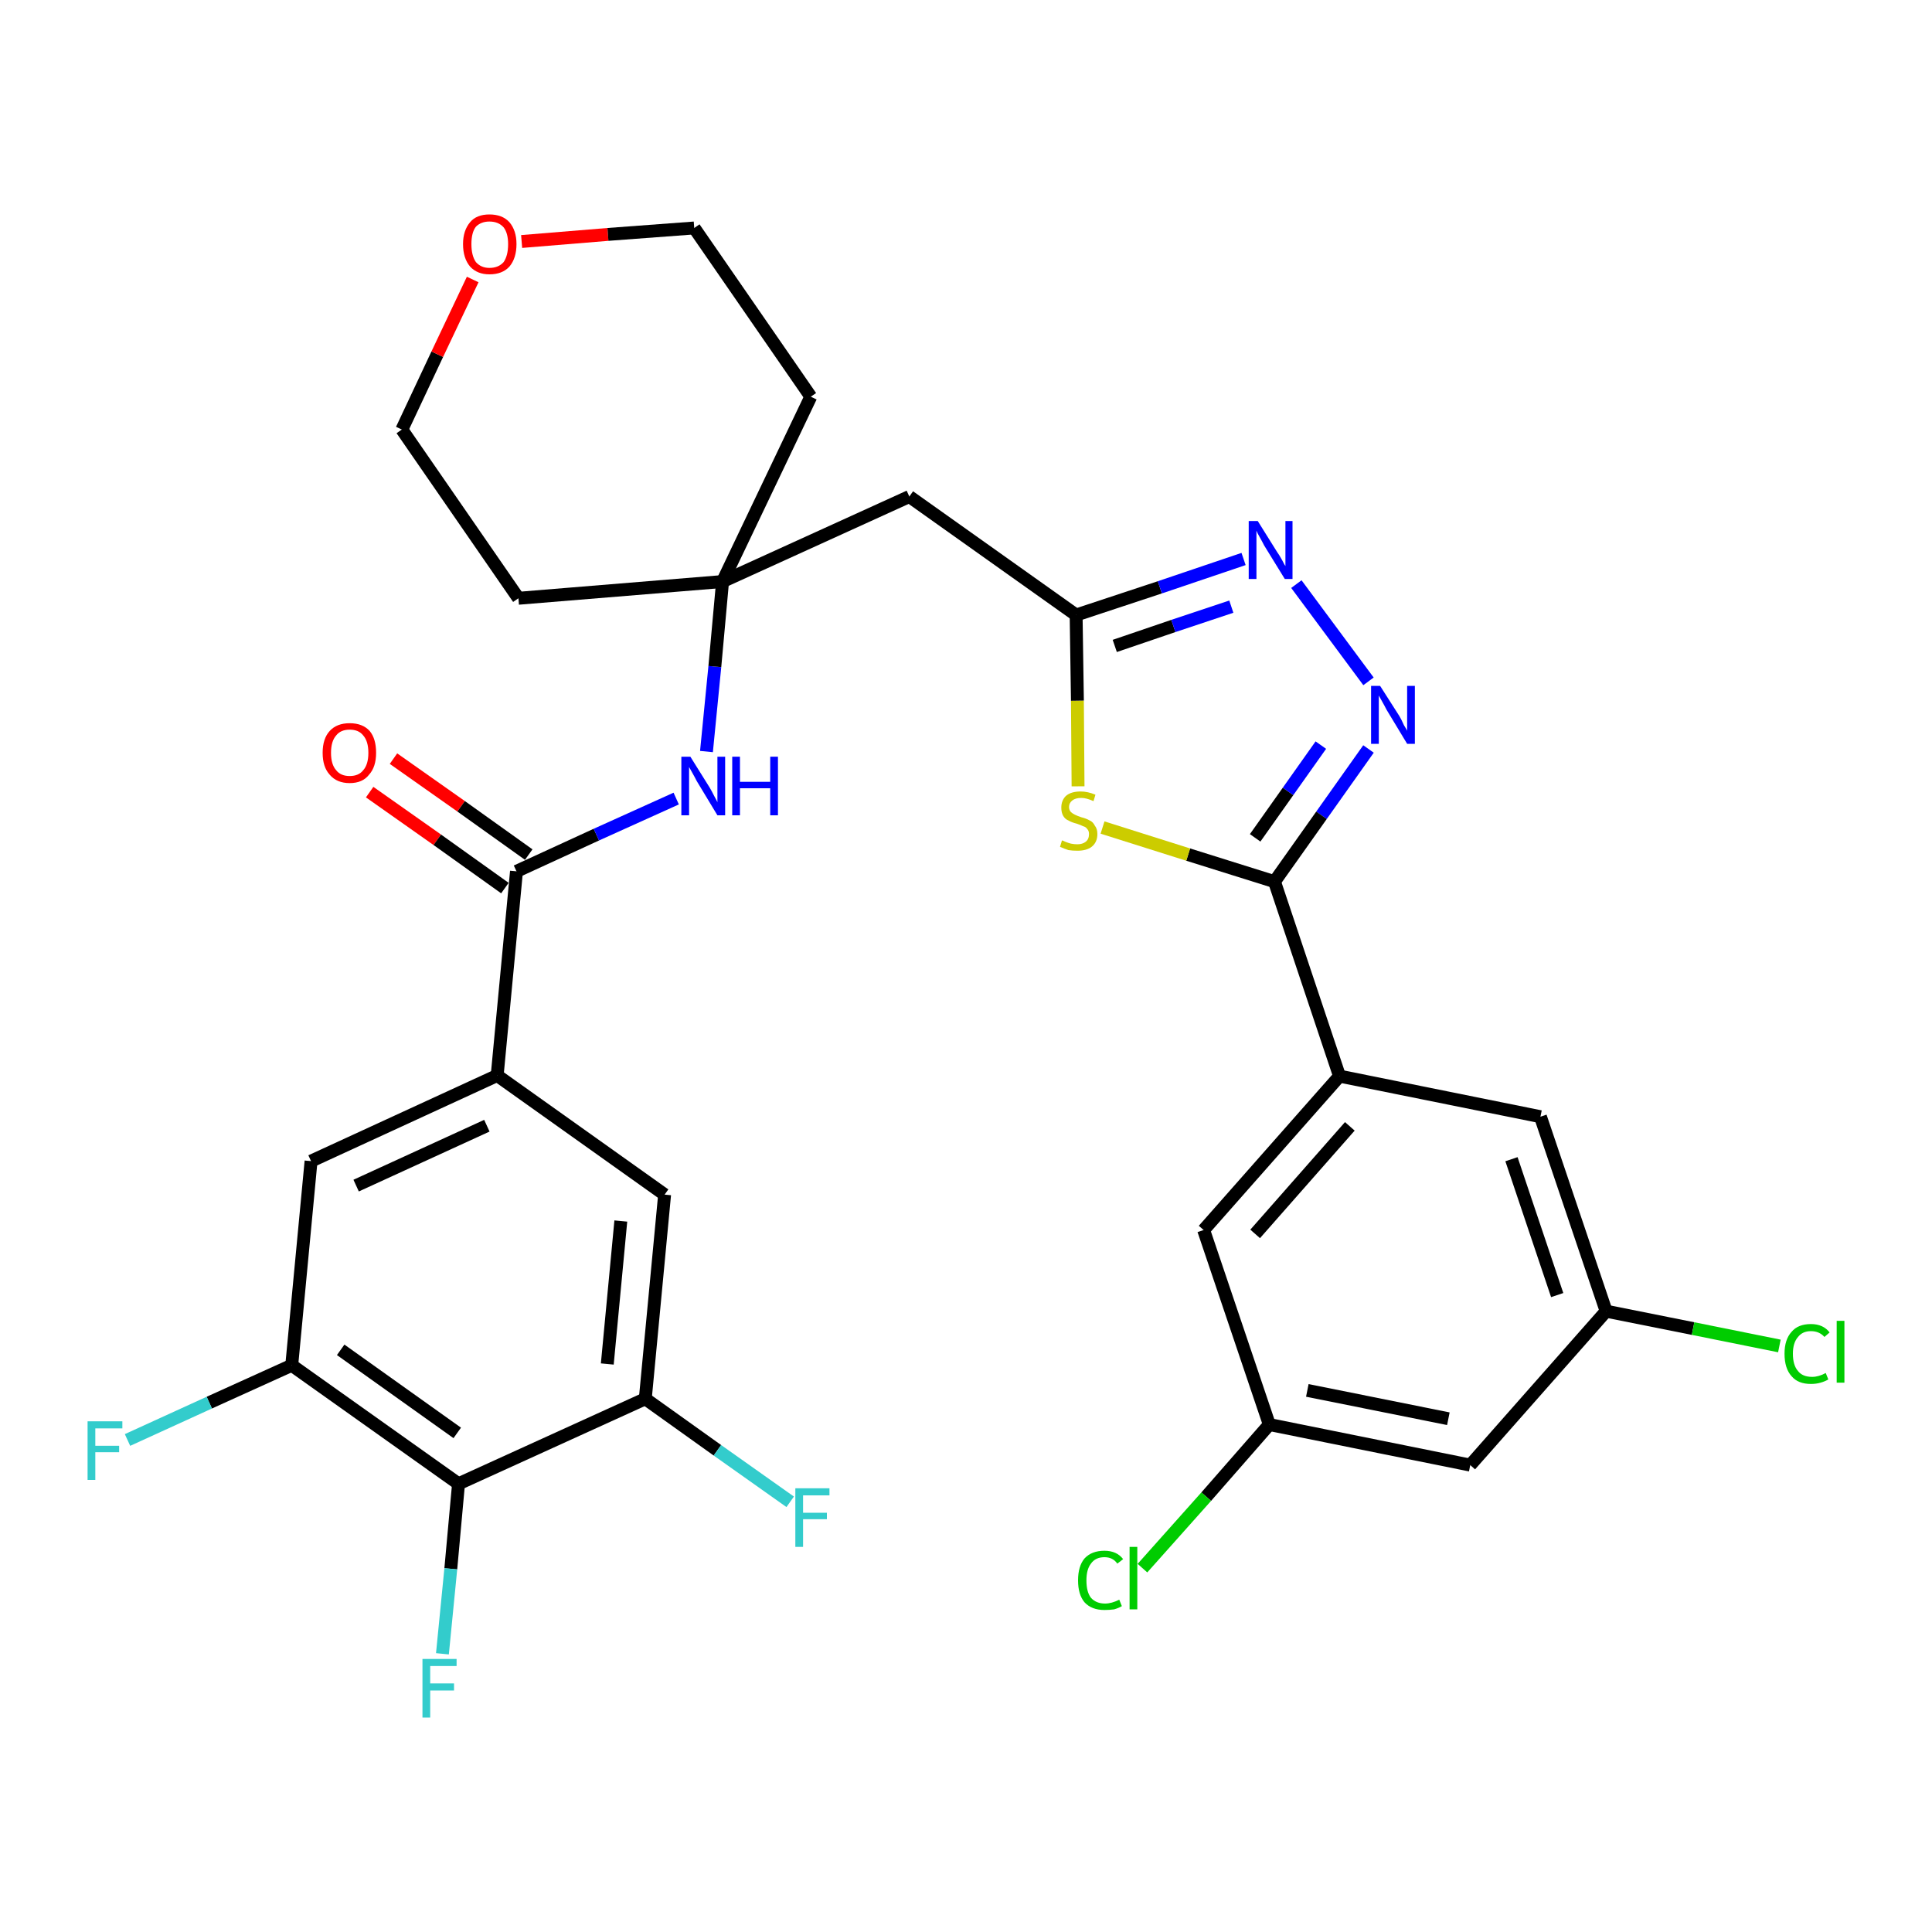 <?xml version='1.0' encoding='iso-8859-1'?>
<svg version='1.1' baseProfile='full'
              xmlns='http://www.w3.org/2000/svg'
                      xmlns:rdkit='http://www.rdkit.org/xml'
                      xmlns:xlink='http://www.w3.org/1999/xlink'
                  xml:space='preserve'
width='300px' height='300px' viewBox='0 0 300 300'>
<!-- END OF HEADER -->
<path class='bond-0 atom-0 atom-1' d='M 57.4,123.0 L 67.9,130.4' style='fill:none;fill-rule:evenodd;stroke:#FF0000;stroke-width:2.0px;stroke-linecap:butt;stroke-linejoin:miter;stroke-opacity:1' />
<path class='bond-0 atom-0 atom-1' d='M 67.9,130.4 L 78.4,137.9' style='fill:none;fill-rule:evenodd;stroke:#000000;stroke-width:2.0px;stroke-linecap:butt;stroke-linejoin:miter;stroke-opacity:1' />
<path class='bond-0 atom-0 atom-1' d='M 61.1,117.8 L 71.6,125.2' style='fill:none;fill-rule:evenodd;stroke:#FF0000;stroke-width:2.0px;stroke-linecap:butt;stroke-linejoin:miter;stroke-opacity:1' />
<path class='bond-0 atom-0 atom-1' d='M 71.6,125.2 L 82.1,132.7' style='fill:none;fill-rule:evenodd;stroke:#000000;stroke-width:2.0px;stroke-linecap:butt;stroke-linejoin:miter;stroke-opacity:1' />
<path class='bond-1 atom-1 atom-2' d='M 80.2,135.3 L 92.6,129.6' style='fill:none;fill-rule:evenodd;stroke:#000000;stroke-width:2.0px;stroke-linecap:butt;stroke-linejoin:miter;stroke-opacity:1' />
<path class='bond-1 atom-1 atom-2' d='M 92.6,129.6 L 105.0,124.0' style='fill:none;fill-rule:evenodd;stroke:#0000FF;stroke-width:2.0px;stroke-linecap:butt;stroke-linejoin:miter;stroke-opacity:1' />
<path class='bond-22 atom-1 atom-23' d='M 80.2,135.3 L 77.2,167.0' style='fill:none;fill-rule:evenodd;stroke:#000000;stroke-width:2.0px;stroke-linecap:butt;stroke-linejoin:miter;stroke-opacity:1' />
<path class='bond-2 atom-2 atom-3' d='M 109.7,116.7 L 111.0,103.5' style='fill:none;fill-rule:evenodd;stroke:#0000FF;stroke-width:2.0px;stroke-linecap:butt;stroke-linejoin:miter;stroke-opacity:1' />
<path class='bond-2 atom-2 atom-3' d='M 111.0,103.5 L 112.2,90.3' style='fill:none;fill-rule:evenodd;stroke:#000000;stroke-width:2.0px;stroke-linecap:butt;stroke-linejoin:miter;stroke-opacity:1' />
<path class='bond-3 atom-3 atom-4' d='M 112.2,90.3 L 141.2,77.1' style='fill:none;fill-rule:evenodd;stroke:#000000;stroke-width:2.0px;stroke-linecap:butt;stroke-linejoin:miter;stroke-opacity:1' />
<path class='bond-17 atom-3 atom-18' d='M 112.2,90.3 L 80.5,92.9' style='fill:none;fill-rule:evenodd;stroke:#000000;stroke-width:2.0px;stroke-linecap:butt;stroke-linejoin:miter;stroke-opacity:1' />
<path class='bond-31 atom-22 atom-3' d='M 125.9,61.6 L 112.2,90.3' style='fill:none;fill-rule:evenodd;stroke:#000000;stroke-width:2.0px;stroke-linecap:butt;stroke-linejoin:miter;stroke-opacity:1' />
<path class='bond-4 atom-4 atom-5' d='M 141.2,77.1 L 167.1,95.5' style='fill:none;fill-rule:evenodd;stroke:#000000;stroke-width:2.0px;stroke-linecap:butt;stroke-linejoin:miter;stroke-opacity:1' />
<path class='bond-5 atom-5 atom-6' d='M 167.1,95.5 L 180.1,91.2' style='fill:none;fill-rule:evenodd;stroke:#000000;stroke-width:2.0px;stroke-linecap:butt;stroke-linejoin:miter;stroke-opacity:1' />
<path class='bond-5 atom-5 atom-6' d='M 180.1,91.2 L 193.1,86.8' style='fill:none;fill-rule:evenodd;stroke:#0000FF;stroke-width:2.0px;stroke-linecap:butt;stroke-linejoin:miter;stroke-opacity:1' />
<path class='bond-5 atom-5 atom-6' d='M 173.1,100.3 L 182.2,97.2' style='fill:none;fill-rule:evenodd;stroke:#000000;stroke-width:2.0px;stroke-linecap:butt;stroke-linejoin:miter;stroke-opacity:1' />
<path class='bond-5 atom-5 atom-6' d='M 182.2,97.2 L 191.2,94.2' style='fill:none;fill-rule:evenodd;stroke:#0000FF;stroke-width:2.0px;stroke-linecap:butt;stroke-linejoin:miter;stroke-opacity:1' />
<path class='bond-33 atom-17 atom-5' d='M 167.4,122.1 L 167.3,108.8' style='fill:none;fill-rule:evenodd;stroke:#CCCC00;stroke-width:2.0px;stroke-linecap:butt;stroke-linejoin:miter;stroke-opacity:1' />
<path class='bond-33 atom-17 atom-5' d='M 167.3,108.8 L 167.1,95.5' style='fill:none;fill-rule:evenodd;stroke:#000000;stroke-width:2.0px;stroke-linecap:butt;stroke-linejoin:miter;stroke-opacity:1' />
<path class='bond-6 atom-6 atom-7' d='M 201.3,90.7 L 212.5,105.8' style='fill:none;fill-rule:evenodd;stroke:#0000FF;stroke-width:2.0px;stroke-linecap:butt;stroke-linejoin:miter;stroke-opacity:1' />
<path class='bond-7 atom-7 atom-8' d='M 212.5,116.3 L 205.2,126.6' style='fill:none;fill-rule:evenodd;stroke:#0000FF;stroke-width:2.0px;stroke-linecap:butt;stroke-linejoin:miter;stroke-opacity:1' />
<path class='bond-7 atom-7 atom-8' d='M 205.2,126.6 L 197.9,136.9' style='fill:none;fill-rule:evenodd;stroke:#000000;stroke-width:2.0px;stroke-linecap:butt;stroke-linejoin:miter;stroke-opacity:1' />
<path class='bond-7 atom-7 atom-8' d='M 205.1,115.7 L 200.0,122.9' style='fill:none;fill-rule:evenodd;stroke:#0000FF;stroke-width:2.0px;stroke-linecap:butt;stroke-linejoin:miter;stroke-opacity:1' />
<path class='bond-7 atom-7 atom-8' d='M 200.0,122.9 L 194.9,130.1' style='fill:none;fill-rule:evenodd;stroke:#000000;stroke-width:2.0px;stroke-linecap:butt;stroke-linejoin:miter;stroke-opacity:1' />
<path class='bond-8 atom-8 atom-9' d='M 197.9,136.9 L 208.0,167.1' style='fill:none;fill-rule:evenodd;stroke:#000000;stroke-width:2.0px;stroke-linecap:butt;stroke-linejoin:miter;stroke-opacity:1' />
<path class='bond-16 atom-8 atom-17' d='M 197.9,136.9 L 184.5,132.7' style='fill:none;fill-rule:evenodd;stroke:#000000;stroke-width:2.0px;stroke-linecap:butt;stroke-linejoin:miter;stroke-opacity:1' />
<path class='bond-16 atom-8 atom-17' d='M 184.5,132.7 L 171.2,128.5' style='fill:none;fill-rule:evenodd;stroke:#CCCC00;stroke-width:2.0px;stroke-linecap:butt;stroke-linejoin:miter;stroke-opacity:1' />
<path class='bond-9 atom-9 atom-10' d='M 208.0,167.1 L 186.9,191.0' style='fill:none;fill-rule:evenodd;stroke:#000000;stroke-width:2.0px;stroke-linecap:butt;stroke-linejoin:miter;stroke-opacity:1' />
<path class='bond-9 atom-9 atom-10' d='M 209.6,174.9 L 194.9,191.6' style='fill:none;fill-rule:evenodd;stroke:#000000;stroke-width:2.0px;stroke-linecap:butt;stroke-linejoin:miter;stroke-opacity:1' />
<path class='bond-34 atom-16 atom-9' d='M 239.2,173.4 L 208.0,167.1' style='fill:none;fill-rule:evenodd;stroke:#000000;stroke-width:2.0px;stroke-linecap:butt;stroke-linejoin:miter;stroke-opacity:1' />
<path class='bond-10 atom-10 atom-11' d='M 186.9,191.0 L 197.1,221.2' style='fill:none;fill-rule:evenodd;stroke:#000000;stroke-width:2.0px;stroke-linecap:butt;stroke-linejoin:miter;stroke-opacity:1' />
<path class='bond-11 atom-11 atom-12' d='M 197.1,221.2 L 187.3,232.4' style='fill:none;fill-rule:evenodd;stroke:#000000;stroke-width:2.0px;stroke-linecap:butt;stroke-linejoin:miter;stroke-opacity:1' />
<path class='bond-11 atom-11 atom-12' d='M 187.3,232.4 L 177.4,243.5' style='fill:none;fill-rule:evenodd;stroke:#00CC00;stroke-width:2.0px;stroke-linecap:butt;stroke-linejoin:miter;stroke-opacity:1' />
<path class='bond-12 atom-11 atom-13' d='M 197.1,221.2 L 228.3,227.5' style='fill:none;fill-rule:evenodd;stroke:#000000;stroke-width:2.0px;stroke-linecap:butt;stroke-linejoin:miter;stroke-opacity:1' />
<path class='bond-12 atom-11 atom-13' d='M 203.0,215.9 L 224.9,220.3' style='fill:none;fill-rule:evenodd;stroke:#000000;stroke-width:2.0px;stroke-linecap:butt;stroke-linejoin:miter;stroke-opacity:1' />
<path class='bond-13 atom-13 atom-14' d='M 228.3,227.5 L 249.4,203.6' style='fill:none;fill-rule:evenodd;stroke:#000000;stroke-width:2.0px;stroke-linecap:butt;stroke-linejoin:miter;stroke-opacity:1' />
<path class='bond-14 atom-14 atom-15' d='M 249.4,203.6 L 262.9,206.3' style='fill:none;fill-rule:evenodd;stroke:#000000;stroke-width:2.0px;stroke-linecap:butt;stroke-linejoin:miter;stroke-opacity:1' />
<path class='bond-14 atom-14 atom-15' d='M 262.9,206.3 L 276.3,209.0' style='fill:none;fill-rule:evenodd;stroke:#00CC00;stroke-width:2.0px;stroke-linecap:butt;stroke-linejoin:miter;stroke-opacity:1' />
<path class='bond-15 atom-14 atom-16' d='M 249.4,203.6 L 239.2,173.4' style='fill:none;fill-rule:evenodd;stroke:#000000;stroke-width:2.0px;stroke-linecap:butt;stroke-linejoin:miter;stroke-opacity:1' />
<path class='bond-15 atom-14 atom-16' d='M 241.8,201.1 L 234.7,180.0' style='fill:none;fill-rule:evenodd;stroke:#000000;stroke-width:2.0px;stroke-linecap:butt;stroke-linejoin:miter;stroke-opacity:1' />
<path class='bond-18 atom-18 atom-19' d='M 80.5,92.9 L 62.4,66.7' style='fill:none;fill-rule:evenodd;stroke:#000000;stroke-width:2.0px;stroke-linecap:butt;stroke-linejoin:miter;stroke-opacity:1' />
<path class='bond-19 atom-19 atom-20' d='M 62.4,66.7 L 67.9,55.0' style='fill:none;fill-rule:evenodd;stroke:#000000;stroke-width:2.0px;stroke-linecap:butt;stroke-linejoin:miter;stroke-opacity:1' />
<path class='bond-19 atom-19 atom-20' d='M 67.9,55.0 L 73.4,43.4' style='fill:none;fill-rule:evenodd;stroke:#FF0000;stroke-width:2.0px;stroke-linecap:butt;stroke-linejoin:miter;stroke-opacity:1' />
<path class='bond-20 atom-20 atom-21' d='M 81.0,37.5 L 94.4,36.4' style='fill:none;fill-rule:evenodd;stroke:#FF0000;stroke-width:2.0px;stroke-linecap:butt;stroke-linejoin:miter;stroke-opacity:1' />
<path class='bond-20 atom-20 atom-21' d='M 94.4,36.4 L 107.8,35.4' style='fill:none;fill-rule:evenodd;stroke:#000000;stroke-width:2.0px;stroke-linecap:butt;stroke-linejoin:miter;stroke-opacity:1' />
<path class='bond-21 atom-21 atom-22' d='M 107.8,35.4 L 125.9,61.6' style='fill:none;fill-rule:evenodd;stroke:#000000;stroke-width:2.0px;stroke-linecap:butt;stroke-linejoin:miter;stroke-opacity:1' />
<path class='bond-23 atom-23 atom-24' d='M 77.2,167.0 L 48.3,180.3' style='fill:none;fill-rule:evenodd;stroke:#000000;stroke-width:2.0px;stroke-linecap:butt;stroke-linejoin:miter;stroke-opacity:1' />
<path class='bond-23 atom-23 atom-24' d='M 75.6,174.8 L 55.3,184.1' style='fill:none;fill-rule:evenodd;stroke:#000000;stroke-width:2.0px;stroke-linecap:butt;stroke-linejoin:miter;stroke-opacity:1' />
<path class='bond-32 atom-31 atom-23' d='M 103.2,185.5 L 77.2,167.0' style='fill:none;fill-rule:evenodd;stroke:#000000;stroke-width:2.0px;stroke-linecap:butt;stroke-linejoin:miter;stroke-opacity:1' />
<path class='bond-24 atom-24 atom-25' d='M 48.3,180.3 L 45.3,212.0' style='fill:none;fill-rule:evenodd;stroke:#000000;stroke-width:2.0px;stroke-linecap:butt;stroke-linejoin:miter;stroke-opacity:1' />
<path class='bond-25 atom-25 atom-26' d='M 45.3,212.0 L 32.5,217.8' style='fill:none;fill-rule:evenodd;stroke:#000000;stroke-width:2.0px;stroke-linecap:butt;stroke-linejoin:miter;stroke-opacity:1' />
<path class='bond-25 atom-25 atom-26' d='M 32.5,217.8 L 19.8,223.6' style='fill:none;fill-rule:evenodd;stroke:#33CCCC;stroke-width:2.0px;stroke-linecap:butt;stroke-linejoin:miter;stroke-opacity:1' />
<path class='bond-26 atom-25 atom-27' d='M 45.3,212.0 L 71.2,230.4' style='fill:none;fill-rule:evenodd;stroke:#000000;stroke-width:2.0px;stroke-linecap:butt;stroke-linejoin:miter;stroke-opacity:1' />
<path class='bond-26 atom-25 atom-27' d='M 52.9,209.6 L 71.0,222.5' style='fill:none;fill-rule:evenodd;stroke:#000000;stroke-width:2.0px;stroke-linecap:butt;stroke-linejoin:miter;stroke-opacity:1' />
<path class='bond-27 atom-27 atom-28' d='M 71.2,230.4 L 70.0,243.6' style='fill:none;fill-rule:evenodd;stroke:#000000;stroke-width:2.0px;stroke-linecap:butt;stroke-linejoin:miter;stroke-opacity:1' />
<path class='bond-27 atom-27 atom-28' d='M 70.0,243.6 L 68.7,256.8' style='fill:none;fill-rule:evenodd;stroke:#33CCCC;stroke-width:2.0px;stroke-linecap:butt;stroke-linejoin:miter;stroke-opacity:1' />
<path class='bond-28 atom-27 atom-29' d='M 71.2,230.4 L 100.2,217.2' style='fill:none;fill-rule:evenodd;stroke:#000000;stroke-width:2.0px;stroke-linecap:butt;stroke-linejoin:miter;stroke-opacity:1' />
<path class='bond-29 atom-29 atom-30' d='M 100.2,217.2 L 111.4,225.2' style='fill:none;fill-rule:evenodd;stroke:#000000;stroke-width:2.0px;stroke-linecap:butt;stroke-linejoin:miter;stroke-opacity:1' />
<path class='bond-29 atom-29 atom-30' d='M 111.4,225.2 L 122.7,233.2' style='fill:none;fill-rule:evenodd;stroke:#33CCCC;stroke-width:2.0px;stroke-linecap:butt;stroke-linejoin:miter;stroke-opacity:1' />
<path class='bond-30 atom-29 atom-31' d='M 100.2,217.2 L 103.2,185.5' style='fill:none;fill-rule:evenodd;stroke:#000000;stroke-width:2.0px;stroke-linecap:butt;stroke-linejoin:miter;stroke-opacity:1' />
<path class='bond-30 atom-29 atom-31' d='M 94.3,211.8 L 96.4,189.6' style='fill:none;fill-rule:evenodd;stroke:#000000;stroke-width:2.0px;stroke-linecap:butt;stroke-linejoin:miter;stroke-opacity:1' />
<path  class='atom-0' d='M 50.1 116.9
Q 50.1 114.7, 51.2 113.5
Q 52.3 112.3, 54.3 112.3
Q 56.3 112.3, 57.4 113.5
Q 58.4 114.7, 58.4 116.9
Q 58.4 119.1, 57.3 120.3
Q 56.3 121.6, 54.3 121.6
Q 52.3 121.6, 51.2 120.3
Q 50.1 119.1, 50.1 116.9
M 54.3 120.5
Q 55.7 120.5, 56.4 119.6
Q 57.2 118.7, 57.2 116.9
Q 57.2 115.1, 56.4 114.2
Q 55.7 113.3, 54.3 113.3
Q 52.9 113.3, 52.2 114.2
Q 51.4 115.1, 51.4 116.9
Q 51.4 118.7, 52.2 119.6
Q 52.9 120.5, 54.3 120.5
' fill='#FF0000'/>
<path  class='atom-2' d='M 107.2 117.5
L 110.2 122.3
Q 110.5 122.8, 110.9 123.6
Q 111.4 124.5, 111.4 124.6
L 111.4 117.5
L 112.6 117.5
L 112.6 126.6
L 111.4 126.6
L 108.2 121.3
Q 107.9 120.7, 107.5 120.0
Q 107.1 119.3, 107.0 119.1
L 107.0 126.6
L 105.8 126.6
L 105.8 117.5
L 107.2 117.5
' fill='#0000FF'/>
<path  class='atom-2' d='M 113.7 117.5
L 114.9 117.5
L 114.9 121.4
L 119.6 121.4
L 119.6 117.5
L 120.8 117.5
L 120.8 126.6
L 119.6 126.6
L 119.6 122.4
L 114.9 122.4
L 114.9 126.6
L 113.7 126.6
L 113.7 117.5
' fill='#0000FF'/>
<path  class='atom-6' d='M 195.3 80.9
L 198.3 85.7
Q 198.6 86.1, 199.1 87.0
Q 199.5 87.8, 199.6 87.9
L 199.6 80.9
L 200.7 80.9
L 200.7 89.9
L 199.5 89.9
L 196.3 84.7
Q 196.0 84.1, 195.6 83.4
Q 195.2 82.7, 195.1 82.4
L 195.1 89.9
L 193.9 89.9
L 193.9 80.9
L 195.3 80.9
' fill='#0000FF'/>
<path  class='atom-7' d='M 214.3 106.5
L 217.3 111.2
Q 217.6 111.7, 218.0 112.6
Q 218.5 113.4, 218.5 113.5
L 218.5 106.5
L 219.7 106.5
L 219.7 115.5
L 218.5 115.5
L 215.3 110.2
Q 215.0 109.6, 214.6 108.9
Q 214.2 108.2, 214.1 108.0
L 214.1 115.5
L 212.9 115.5
L 212.9 106.5
L 214.3 106.5
' fill='#0000FF'/>
<path  class='atom-12' d='M 167.4 245.4
Q 167.4 243.2, 168.4 242.0
Q 169.5 240.8, 171.5 240.8
Q 173.4 240.8, 174.4 242.1
L 173.5 242.8
Q 172.8 241.8, 171.5 241.8
Q 170.1 241.8, 169.4 242.8
Q 168.7 243.7, 168.7 245.4
Q 168.7 247.2, 169.4 248.1
Q 170.2 249.0, 171.6 249.0
Q 172.6 249.0, 173.8 248.4
L 174.2 249.4
Q 173.7 249.7, 173.0 249.9
Q 172.3 250.0, 171.5 250.0
Q 169.5 250.0, 168.4 248.8
Q 167.4 247.6, 167.4 245.4
' fill='#00CC00'/>
<path  class='atom-12' d='M 175.4 240.2
L 176.6 240.2
L 176.6 249.9
L 175.4 249.9
L 175.4 240.2
' fill='#00CC00'/>
<path  class='atom-15' d='M 277.1 210.2
Q 277.1 208.0, 278.2 206.8
Q 279.2 205.6, 281.2 205.6
Q 283.1 205.6, 284.1 206.9
L 283.3 207.6
Q 282.5 206.7, 281.2 206.7
Q 279.9 206.7, 279.2 207.6
Q 278.4 208.5, 278.4 210.2
Q 278.4 212.0, 279.2 212.9
Q 279.9 213.8, 281.4 213.8
Q 282.4 213.8, 283.5 213.2
L 283.9 214.2
Q 283.4 214.5, 282.7 214.7
Q 282.0 214.9, 281.2 214.9
Q 279.2 214.9, 278.2 213.7
Q 277.1 212.5, 277.1 210.2
' fill='#00CC00'/>
<path  class='atom-15' d='M 285.2 205.1
L 286.4 205.1
L 286.4 214.7
L 285.2 214.7
L 285.2 205.1
' fill='#00CC00'/>
<path  class='atom-17' d='M 164.9 130.5
Q 165.0 130.5, 165.4 130.7
Q 165.9 130.9, 166.3 131.0
Q 166.8 131.1, 167.3 131.1
Q 168.1 131.1, 168.6 130.7
Q 169.1 130.3, 169.1 129.5
Q 169.1 129.0, 168.8 128.7
Q 168.6 128.4, 168.2 128.3
Q 167.8 128.1, 167.2 127.9
Q 166.4 127.7, 165.9 127.4
Q 165.4 127.2, 165.1 126.7
Q 164.8 126.2, 164.8 125.4
Q 164.8 124.3, 165.5 123.6
Q 166.3 122.9, 167.8 122.9
Q 168.9 122.9, 170.1 123.4
L 169.8 124.4
Q 168.7 123.9, 167.9 123.9
Q 167.0 123.9, 166.5 124.3
Q 166.0 124.7, 166.0 125.3
Q 166.0 125.8, 166.3 126.1
Q 166.5 126.3, 166.9 126.5
Q 167.3 126.7, 167.9 126.9
Q 168.7 127.1, 169.2 127.4
Q 169.7 127.6, 170.0 128.2
Q 170.4 128.7, 170.4 129.5
Q 170.4 130.8, 169.5 131.5
Q 168.7 132.1, 167.3 132.1
Q 166.5 132.1, 165.9 132.0
Q 165.3 131.8, 164.6 131.5
L 164.9 130.5
' fill='#CCCC00'/>
<path  class='atom-20' d='M 71.9 37.9
Q 71.9 35.8, 73.0 34.5
Q 74.0 33.3, 76.0 33.3
Q 78.0 33.3, 79.1 34.5
Q 80.2 35.8, 80.2 37.9
Q 80.2 40.1, 79.1 41.4
Q 78.0 42.6, 76.0 42.6
Q 74.1 42.6, 73.0 41.4
Q 71.9 40.1, 71.9 37.9
M 76.0 41.6
Q 77.4 41.6, 78.2 40.7
Q 78.9 39.7, 78.9 37.9
Q 78.9 36.2, 78.2 35.3
Q 77.4 34.4, 76.0 34.4
Q 74.7 34.4, 73.9 35.2
Q 73.2 36.1, 73.2 37.9
Q 73.2 39.7, 73.9 40.7
Q 74.7 41.6, 76.0 41.6
' fill='#FF0000'/>
<path  class='atom-26' d='M 13.6 220.7
L 19.0 220.7
L 19.0 221.8
L 14.8 221.8
L 14.8 224.5
L 18.5 224.5
L 18.5 225.5
L 14.8 225.5
L 14.8 229.8
L 13.6 229.8
L 13.6 220.7
' fill='#33CCCC'/>
<path  class='atom-28' d='M 65.6 257.6
L 70.9 257.6
L 70.9 258.7
L 66.8 258.7
L 66.8 261.4
L 70.5 261.4
L 70.5 262.5
L 66.8 262.5
L 66.8 266.7
L 65.6 266.7
L 65.6 257.6
' fill='#33CCCC'/>
<path  class='atom-30' d='M 123.5 231.1
L 128.8 231.1
L 128.8 232.2
L 124.7 232.2
L 124.7 234.9
L 128.4 234.9
L 128.4 235.9
L 124.7 235.9
L 124.7 240.2
L 123.5 240.2
L 123.5 231.1
' fill='#33CCCC'/>
</svg>
